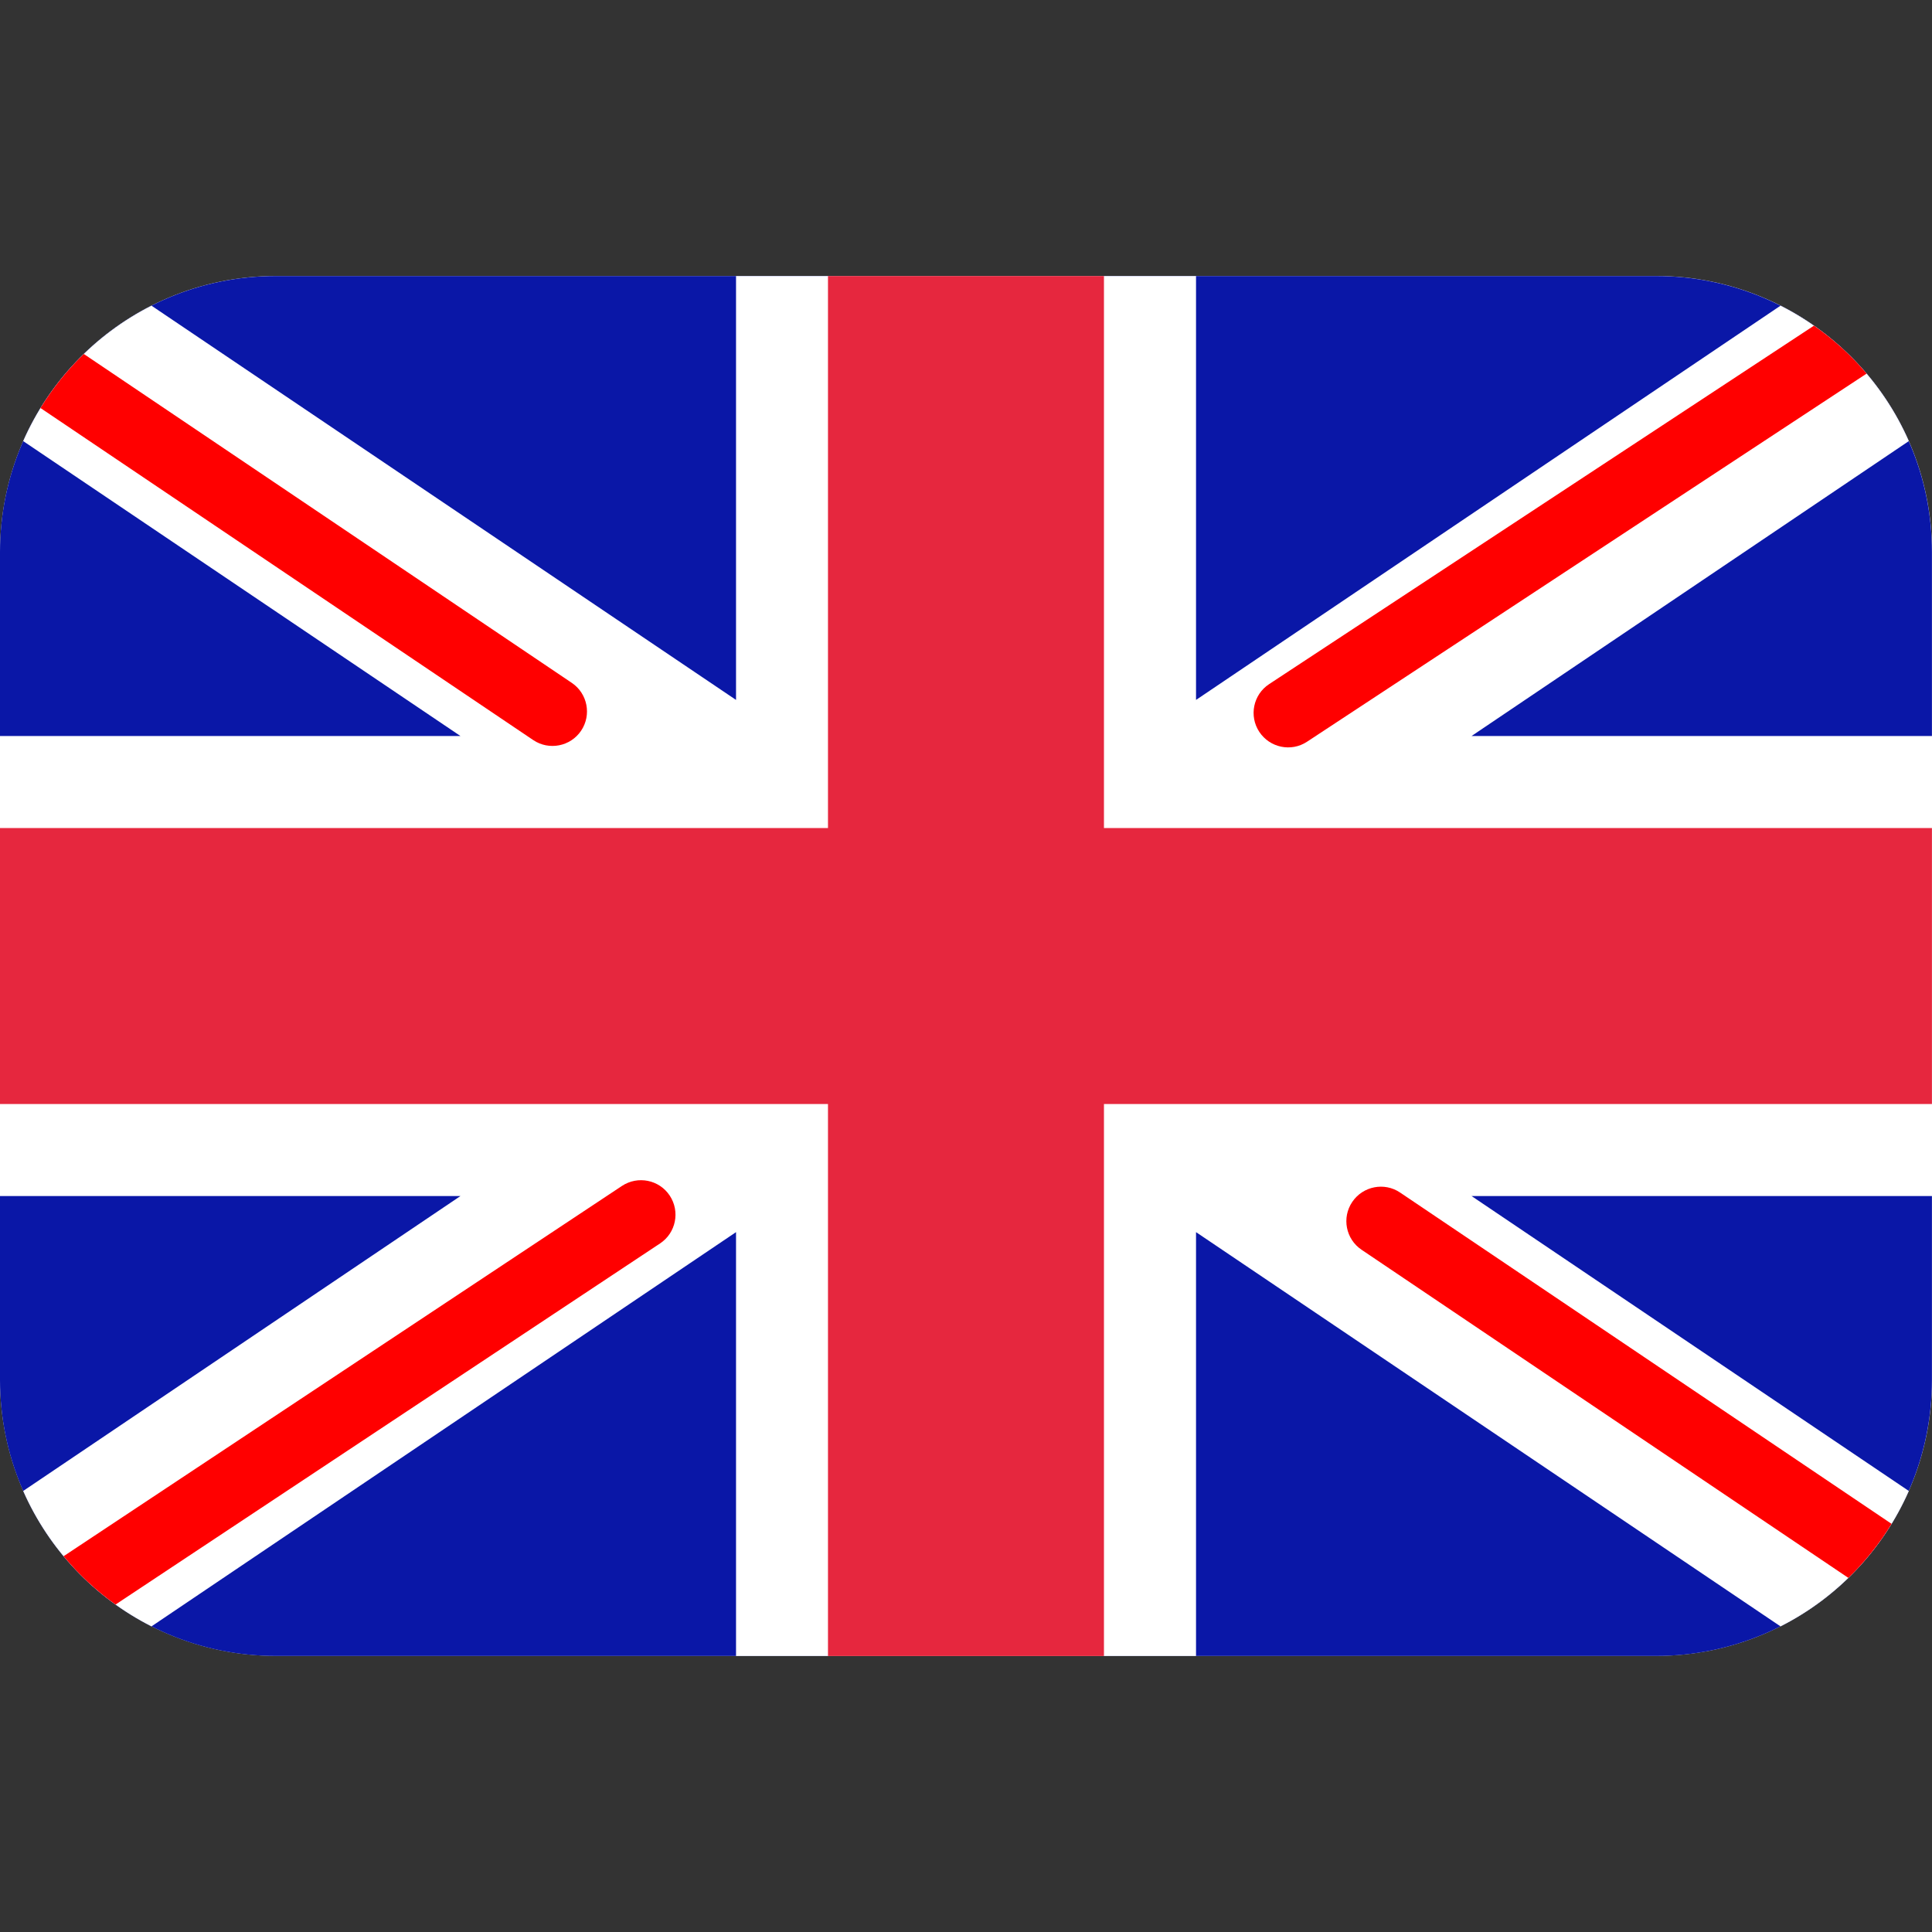 
  <svg
    version="1.1"
    xmlns="http://www.w3.org/2000/svg"
    viewBox="0 0 32 32"
  >
    <rect x="0" y="0" width="32" height="32" fill="#333333" stroke="none"/>
    <title>flag-uk</title>
    <path
      fill="#fff"
      d="M27.429 4.571h-22.857c-2.525 0-4.571 2.047-4.571 4.571v13.714c0 2.525 2.047 4.571 4.571 4.571h22.857c2.525 0 4.571-2.047 4.571-4.571v-13.714c0-2.525-2.047-4.571-4.571-4.571z"
    ></path>
    <path
      fill="#0a17a7"
      d="M0 9.143c0-2.525 2.047-4.571 4.571-4.571h22.857c2.525 0 4.571 2.047 4.571 4.571v13.714c0 2.525-2.047 4.571-4.571 4.571h-22.857c-2.525 0-4.571-2.047-4.571-4.571v-13.714z"
    ></path>
    <path
      fill="#fff"
      d="M0.384 24.695l7.243-4.885h-7.627v-7.619h7.627l-7.243-4.885c0.427-0.971 1.182-1.766 2.125-2.243l9.682 6.53v-7.021h7.619v7.021l9.681-6.53c0.943 0.477 1.698 1.272 2.125 2.243l-7.243 4.885h7.627v7.619h-7.627l7.243 4.885c-0.427 0.971-1.182 1.766-2.125 2.243l-9.681-6.53v7.021h-7.619v-7.021l-9.682 6.53c-0.943-0.477-1.698-1.272-2.125-2.243z"
    ></path>
    <path
      fill="#f00"
      d="M30.917 6.188c-0.255-0.301-0.548-0.568-0.872-0.794l-9.024 5.937c-0.264 0.173-0.337 0.528-0.163 0.791s0.528 0.337 0.791 0.163l9.268-6.097z"
    ></path>
    <path
      fill="#f00"
      d="M1.914 26.577c-0.32-0.229-0.609-0.498-0.861-0.801l9.248-6.133c0.263-0.174 0.618-0.103 0.792 0.16s0.103 0.618-0.16 0.792l-9.019 5.981z"
    ></path>
    <path
      fill="#f00"
      d="M31.331 25.239c-0.201 0.328-0.442 0.629-0.716 0.896l-8.063-5.435c-0.262-0.176-0.331-0.532-0.154-0.793s0.532-0.331 0.793-0.154l8.14 5.487z"
    ></path>
    <path
      fill="#f00"
      d="M0.671 6.758c0.201-0.328 0.442-0.629 0.717-0.895l8.082 5.447c0.262 0.176 0.331 0.532 0.155 0.793s-0.531 0.331-0.793 0.155l-8.16-5.499z"
    ></path>
    <path
      fill="#e6273e"
      d="M0 18.286h13.714v9.143h4.571v-9.143h13.714v-4.571h-13.714v-9.143h-4.571v9.143h-13.714v4.571z"
    ></path>
  </svg>

